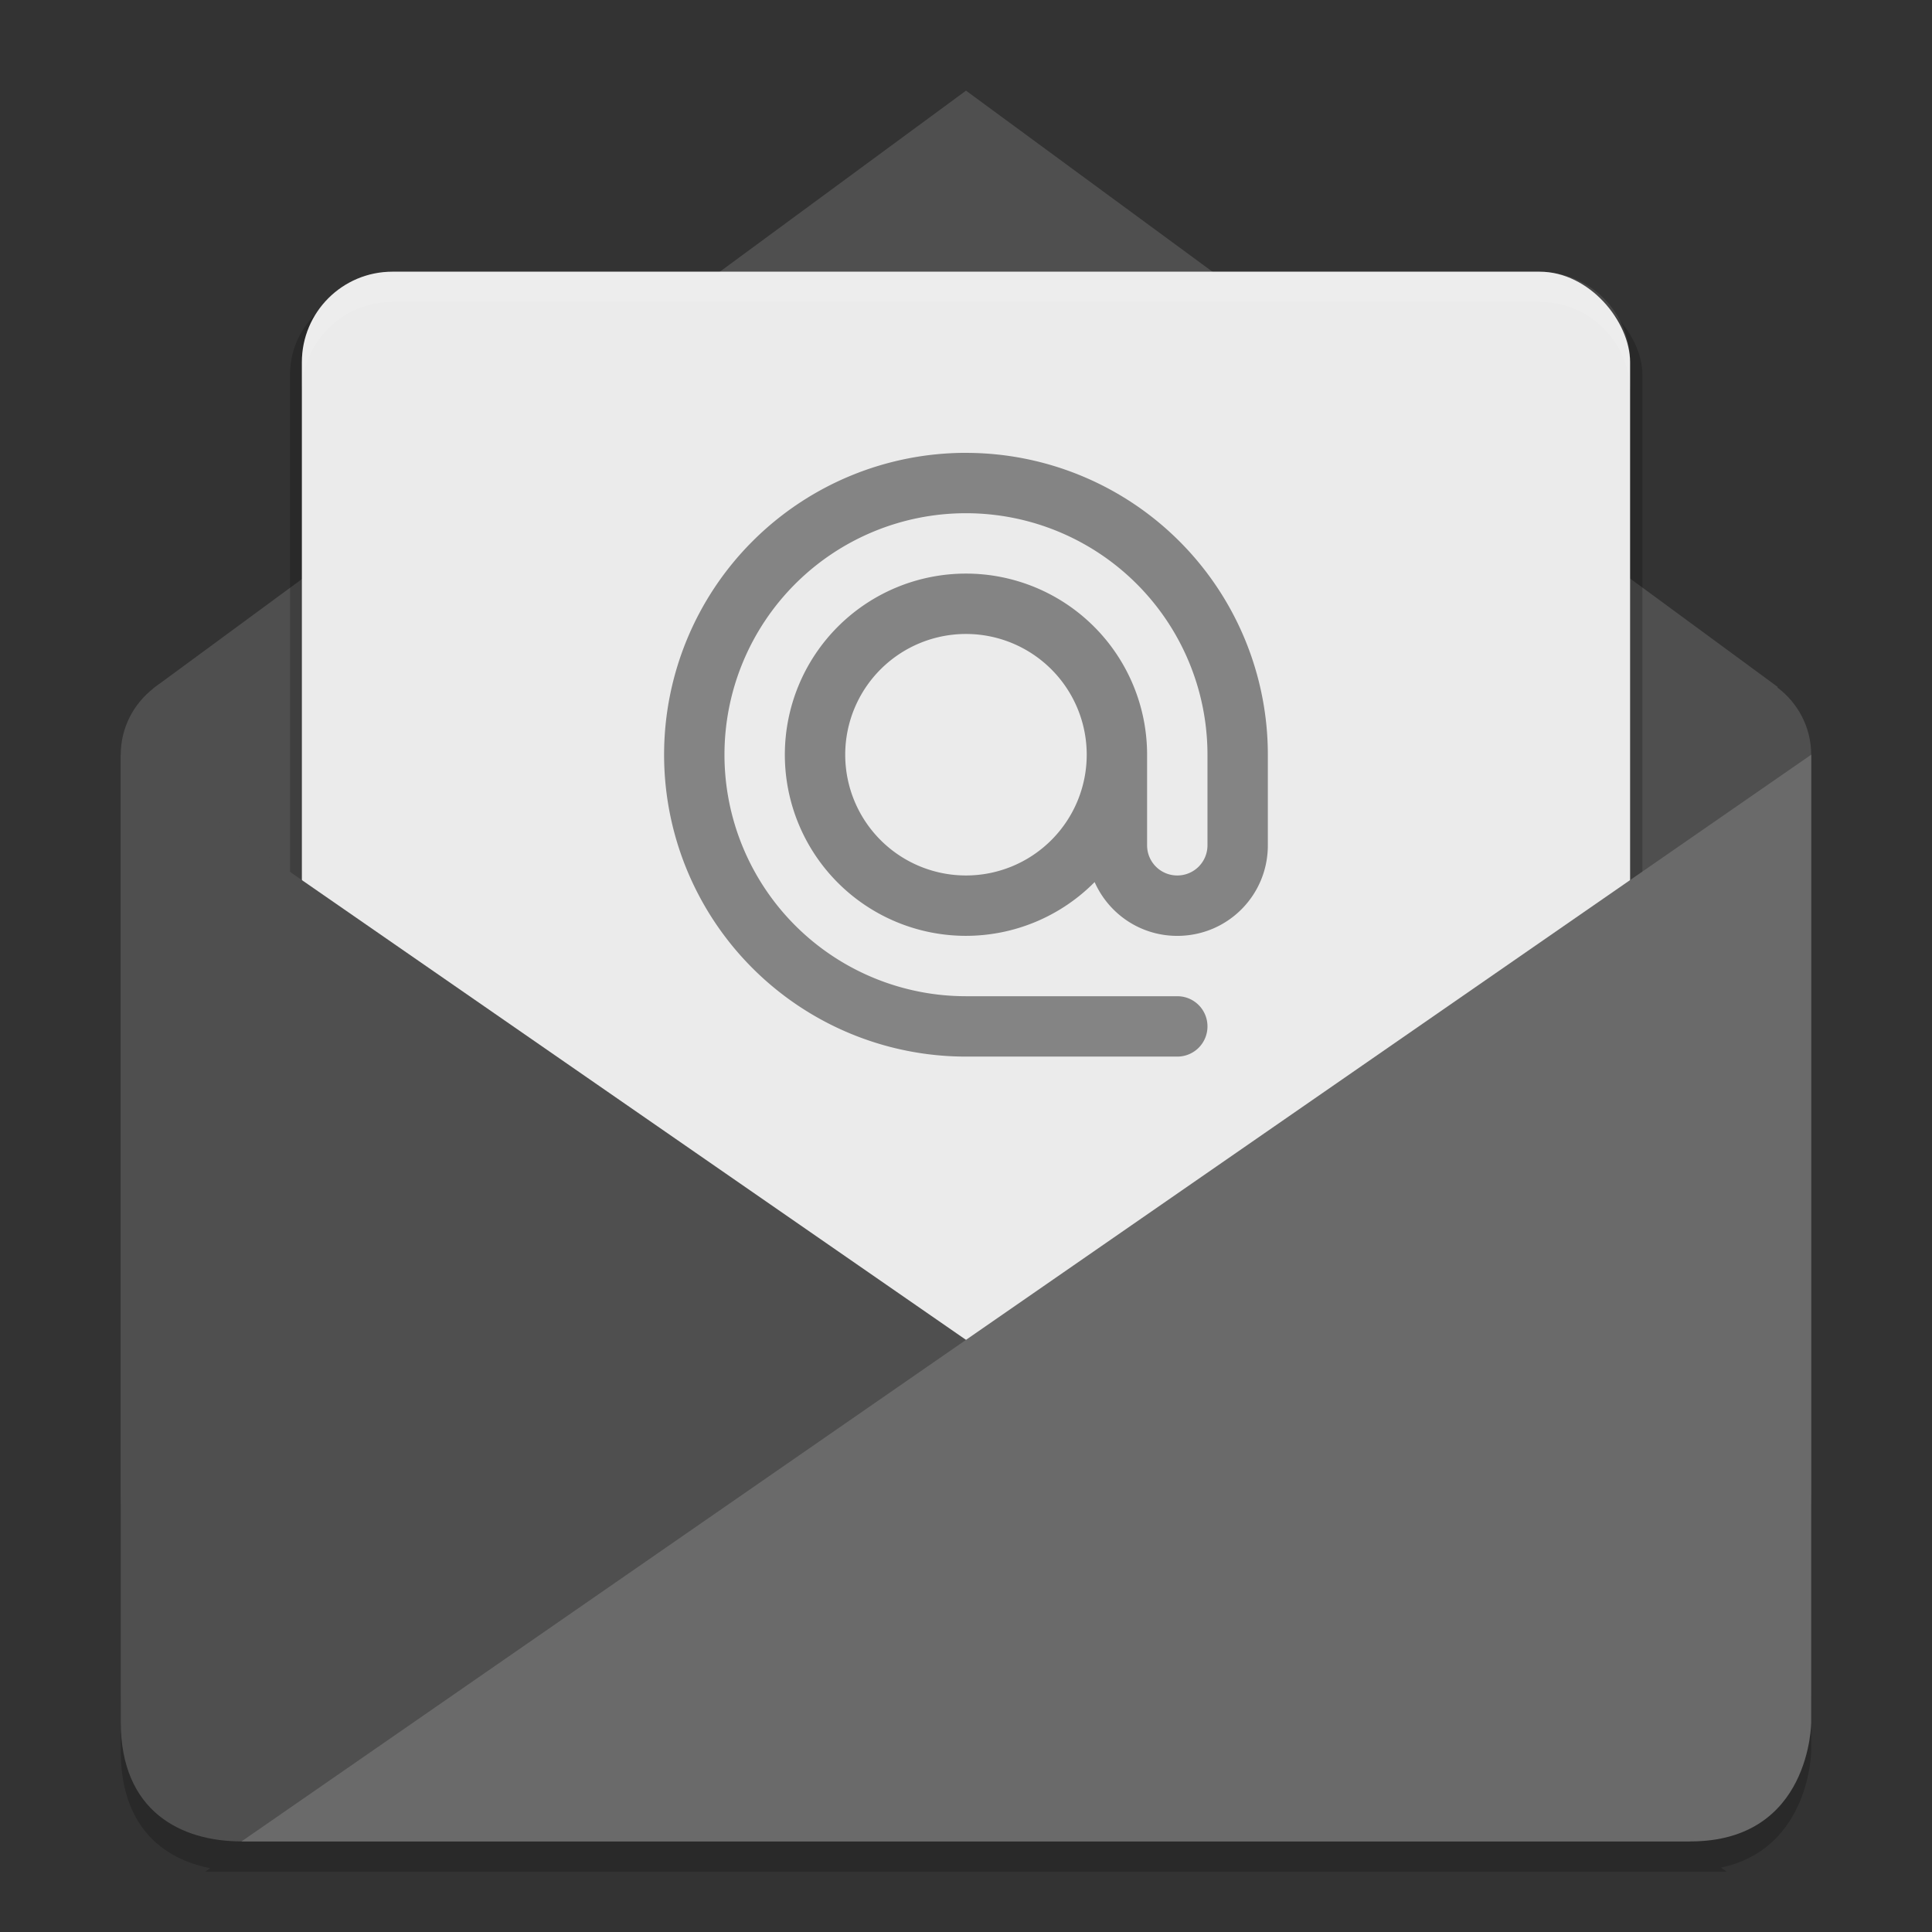 <svg xmlns="http://www.w3.org/2000/svg" width="64" height="64" version="1"><rect width="100%" height="100%" fill="#333333" stroke="none"/><defs>
<linearGradient id="ucPurpleBlue" x1="0%" y1="0%" x2="100%" y2="100%">
  <stop offset="0%" style="stop-color:#B794F4;stop-opacity:1"/>
  <stop offset="100%" style="stop-color:#4299E1;stop-opacity:1"/>
</linearGradient>
</defs>
 <path style="opacity:0.2" d="m 4,55.999 0,2 c 0,2.475 1.365,3.572 2.965,3.887 L 6.801,62 57.199,62 57.008,61.867 C 59.968,61.242 60,58 60,58 l 0,-2 c 0,0 -0.032,3.242 -2.992,3.867 l 0.192,0.132 -50.398,0 0.164,-0.114 C 5.366,59.571 4.001,58.473 4.001,55.999 Z"/>
 <path style="fill:#4f4f4f" d="m 5.274,22.655 c -0.057,0.037 -0.11,0.082 -0.164,0.123 l -0.033,0.025 0,0.004 c -0.652,0.512 -1.077,1.299 -1.077,2.196 l 3e-5,24.397 c 4e-6,4 3.154,4 4,4 l 47.998,0 c 0,0 4,0 4,-4 l -4e-5,-24.397 c 0,-0.917 -0.444,-1.721 -1.121,-2.231 l 0.012,-0.016 L 32,3.003 c 0,0 -26.889,19.777 -26.725,19.654 z"/>
 <rect style="opacity:0.2" width="32" height="26" x="144" y="243" rx="2" ry="2" transform="matrix(1.4,0,0,1.4,-191.993,-330.588)"/>
 <rect style="fill:#ebebeb" width="43.999" height="35.999" x="10" y="9" rx="3" ry="2.998"/>
 <path style="opacity:0.1;fill:#ffffff" d="m 13,9.003 c -1.662,0 -3,1.337 -3,2.998 l 0,1 c 0,-1.661 1.338,-2.998 3,-2.998 l 37.999,0 c 1.662,0 3,1.337 3,2.998 l 0,-1 c 0,-1.661 -1.338,-2.998 -3,-2.998 l -37.999,0 z"/>
 <path style="fill:#4f4f4f" d="m 4,25 51.998,35.999 -47.998,0 C 6,60.999 4,60.01 4,57.043 Z"/>
 <path style="fill:#6a6a6a" d="m 55.999,60.999 c 4,0 4,-3.956 4,-3.956 l 0,-32.043 -51.998,35.999 z"/>
 <path style="fill:#848484" d="m 31.999,15.001 a 10,10 0 0 0 -10,10 10,10 0 0 0 10,10 l 7,0 c 0.554,0 1,-0.446 1,-1 0,-0.554 -0.446,-1 -1,-1 l -7,0 a 8,8 0 0 1 -8,-8 8,8 0 0 1 8,-8 8,8 0 0 1 8,8 l 0,3 c 0,0.554 -0.446,1 -1,1 -0.554,0 -1,-0.446 -1,-1 l 0,-3 a 6,6 0 0 0 -6,-6 6,6 0 0 0 -6,6 6,6 0 0 0 6,6 6,6 0 0 0 4.262,-1.781 c 0.466,1.05 1.512,1.782 2.738,1.782 1.662,0 3,-1.338 3,-3 l 0,-3 A 10,10 0 0 0 31.999,15.002 Z m 0,6 a 4,4 0 0 1 4,4 4,4 0 0 1 -4,4 4,4 0 0 1 -4,-4 4,4 0 0 1 4,-4 z"/>
</svg>
